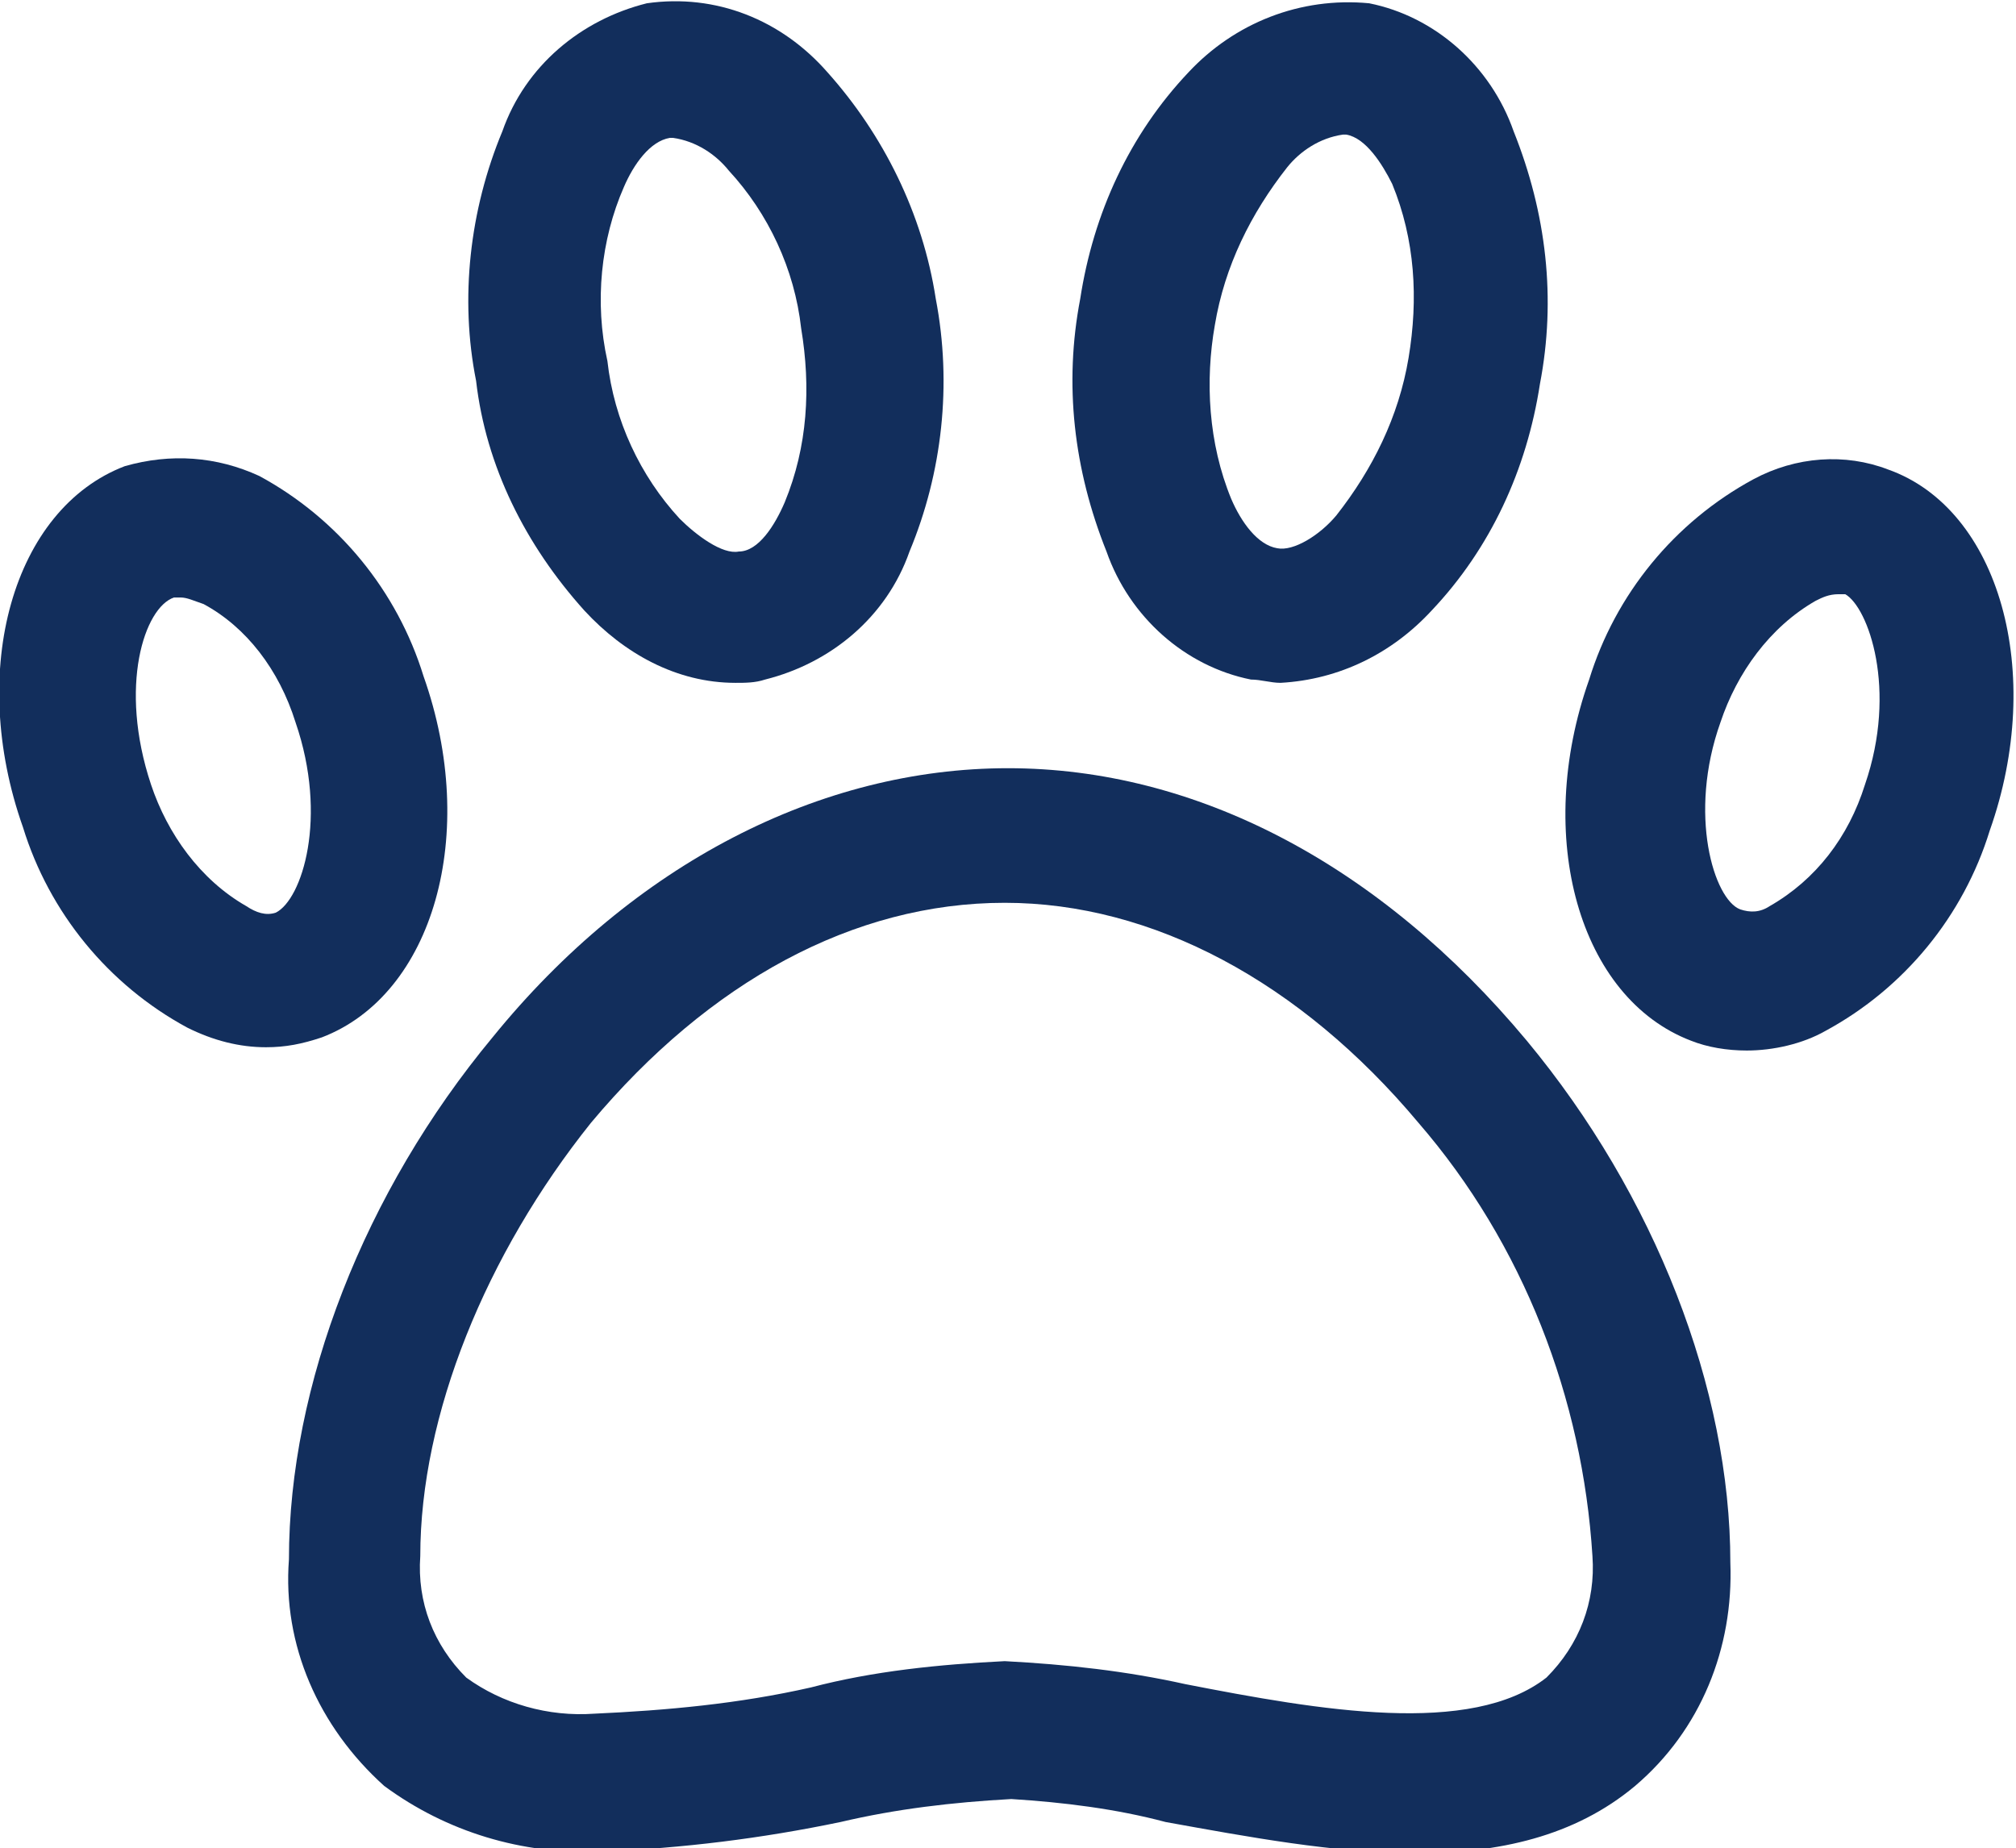 <?xml version="1.0" encoding="utf-8"?>
<!-- Generator: Adobe Illustrator 24.1.2, SVG Export Plug-In . SVG Version: 6.00 Build 0)  -->
<svg version="1.1" id="Capa_1" xmlns="http://www.w3.org/2000/svg" xmlns:xlink="http://www.w3.org/1999/xlink" x="0px" y="0px"
	 viewBox="0 0 61.4 56.3" style="enable-background:new 0 0 61.4 56.3;" xml:space="preserve">
<style type="text/css">
	.st0{fill:#122E5C;}
</style>
<g>
	<path class="st0" d="M30.7,23.4c-5.7,0-11.4,2.9-15.7,8.2c-3.9,4.7-6.2,10.6-6.2,15.9c-0.2,2.6,0.9,5.1,2.9,6.9
		c1.9,1.4,4.2,2.1,6.6,2c2.5-0.1,4.9-0.4,7.3-0.9c1.7-0.4,3.4-0.6,5.2-0.7c1.6,0.1,3.2,0.3,4.7,0.7c5,0.9,10.6,2,14.3-1.1
		c2-1.7,3-4.2,2.9-6.8c0-5.3-2.3-11.2-6.2-15.9C42,26.3,36.4,23.4,30.7,23.4z M47.1,51.1c-2.3,1.8-6.9,1-11,0.2
		c-1.8-0.4-3.6-0.6-5.5-0.7c-2,0.1-4,0.3-5.9,0.8c-2.2,0.5-4.4,0.7-6.6,0.8c-1.4,0.1-2.8-0.3-3.9-1.1c-1-1-1.5-2.3-1.4-3.7
		c0-4.3,2-9.2,5.2-13.2c3.6-4.3,8-6.7,12.6-6.7c4.5,0,9,2.4,12.6,6.7c3.2,3.7,5,8.4,5.3,13.2C48.6,48.8,48.1,50.1,47.1,51.1z"/>
	<path class="st0" d="M38.1,20.7c0.3,0,0.6,0.1,0.9,0.1c1.8-0.1,3.4-0.9,4.6-2.2c1.8-1.9,2.9-4.3,3.3-6.9c0.5-2.6,0.2-5.2-0.8-7.7
		c-0.7-2-2.4-3.5-4.4-3.9c-2.1-0.2-4.1,0.6-5.5,2.1c-1.8,1.9-2.9,4.3-3.3,6.9c-0.5,2.6-0.2,5.2,0.8,7.7
		C34.4,18.8,36.1,20.3,38.1,20.7z M37,9.9c0.3-1.8,1.1-3.4,2.2-4.8c0.4-0.5,1-0.9,1.7-1l0.1,0c0.6,0.1,1.1,0.9,1.4,1.5
		c0.7,1.7,0.8,3.5,0.5,5.3c-0.3,1.8-1.1,3.4-2.2,4.8c-0.5,0.6-1.3,1.1-1.8,1c-0.6-0.1-1.1-0.8-1.4-1.5C36.8,13.5,36.7,11.6,37,9.9z"
		/>
	<path class="st0" d="M17.8,18.6c1.2,1.3,2.8,2.2,4.6,2.2c0.3,0,0.6,0,0.9-0.1c2-0.5,3.7-1.9,4.4-3.9c1-2.4,1.3-5.1,0.8-7.7
		c-0.4-2.6-1.6-5-3.3-6.9c-1.4-1.6-3.4-2.4-5.5-2.1c-2,0.5-3.7,1.9-4.4,3.9c-1,2.4-1.3,5.1-0.8,7.6C14.8,14.2,16,16.6,17.8,18.6z
		 M19,5.7c0.3-0.7,0.8-1.4,1.4-1.5h0.1c0.7,0.1,1.3,0.5,1.7,1c1.2,1.3,2,3,2.2,4.8c0.3,1.8,0.2,3.6-0.5,5.3
		c-0.3,0.7-0.8,1.5-1.4,1.5c-0.5,0.1-1.3-0.5-1.8-1c-1.2-1.3-2-3-2.2-4.8C18.1,9.2,18.3,7.3,19,5.7z"/>
	<path class="st0" d="M57.5,14.3c-1.3-0.5-2.8-0.4-4.1,0.3c-2.4,1.3-4.2,3.5-5,6.1c-1.7,4.8-0.3,9.7,3.1,11c0.5,0.2,1.1,0.3,1.7,0.3
		c0.8,0,1.7-0.2,2.4-0.6c2.4-1.3,4.2-3.5,5-6.1C62.3,20.5,60.9,15.5,57.5,14.3z M56.8,23.9c-0.5,1.6-1.5,2.9-2.9,3.7
		c-0.3,0.2-0.6,0.2-0.9,0.1c-0.8-0.3-1.6-2.9-0.6-5.7c0.5-1.5,1.5-2.9,2.9-3.7c0.2-0.1,0.4-0.2,0.7-0.2c0.1,0,0.1,0,0.2,0
		C56.9,18.5,57.8,21,56.8,23.9z"/>
	<path class="st0" d="M12.9,20.6c-0.8-2.6-2.6-4.8-5-6.1c-1.3-0.6-2.7-0.7-4.1-0.3c-3.4,1.3-4.8,6.2-3.1,11c0.8,2.6,2.6,4.8,5,6.1
		c0.8,0.4,1.6,0.6,2.4,0.6c0.6,0,1.1-0.1,1.7-0.3C13.2,30.3,14.6,25.4,12.9,20.6z M8.4,27.8c-0.3,0.1-0.6,0-0.9-0.2
		c-1.4-0.8-2.4-2.2-2.9-3.7c-1-3-0.2-5.4,0.7-5.7c0.1,0,0.1,0,0.2,0c0.2,0,0.4,0.1,0.7,0.2C7.5,19.1,8.5,20.4,9,22
		C10,24.9,9.2,27.4,8.4,27.8z"/>
</g>
</svg>
